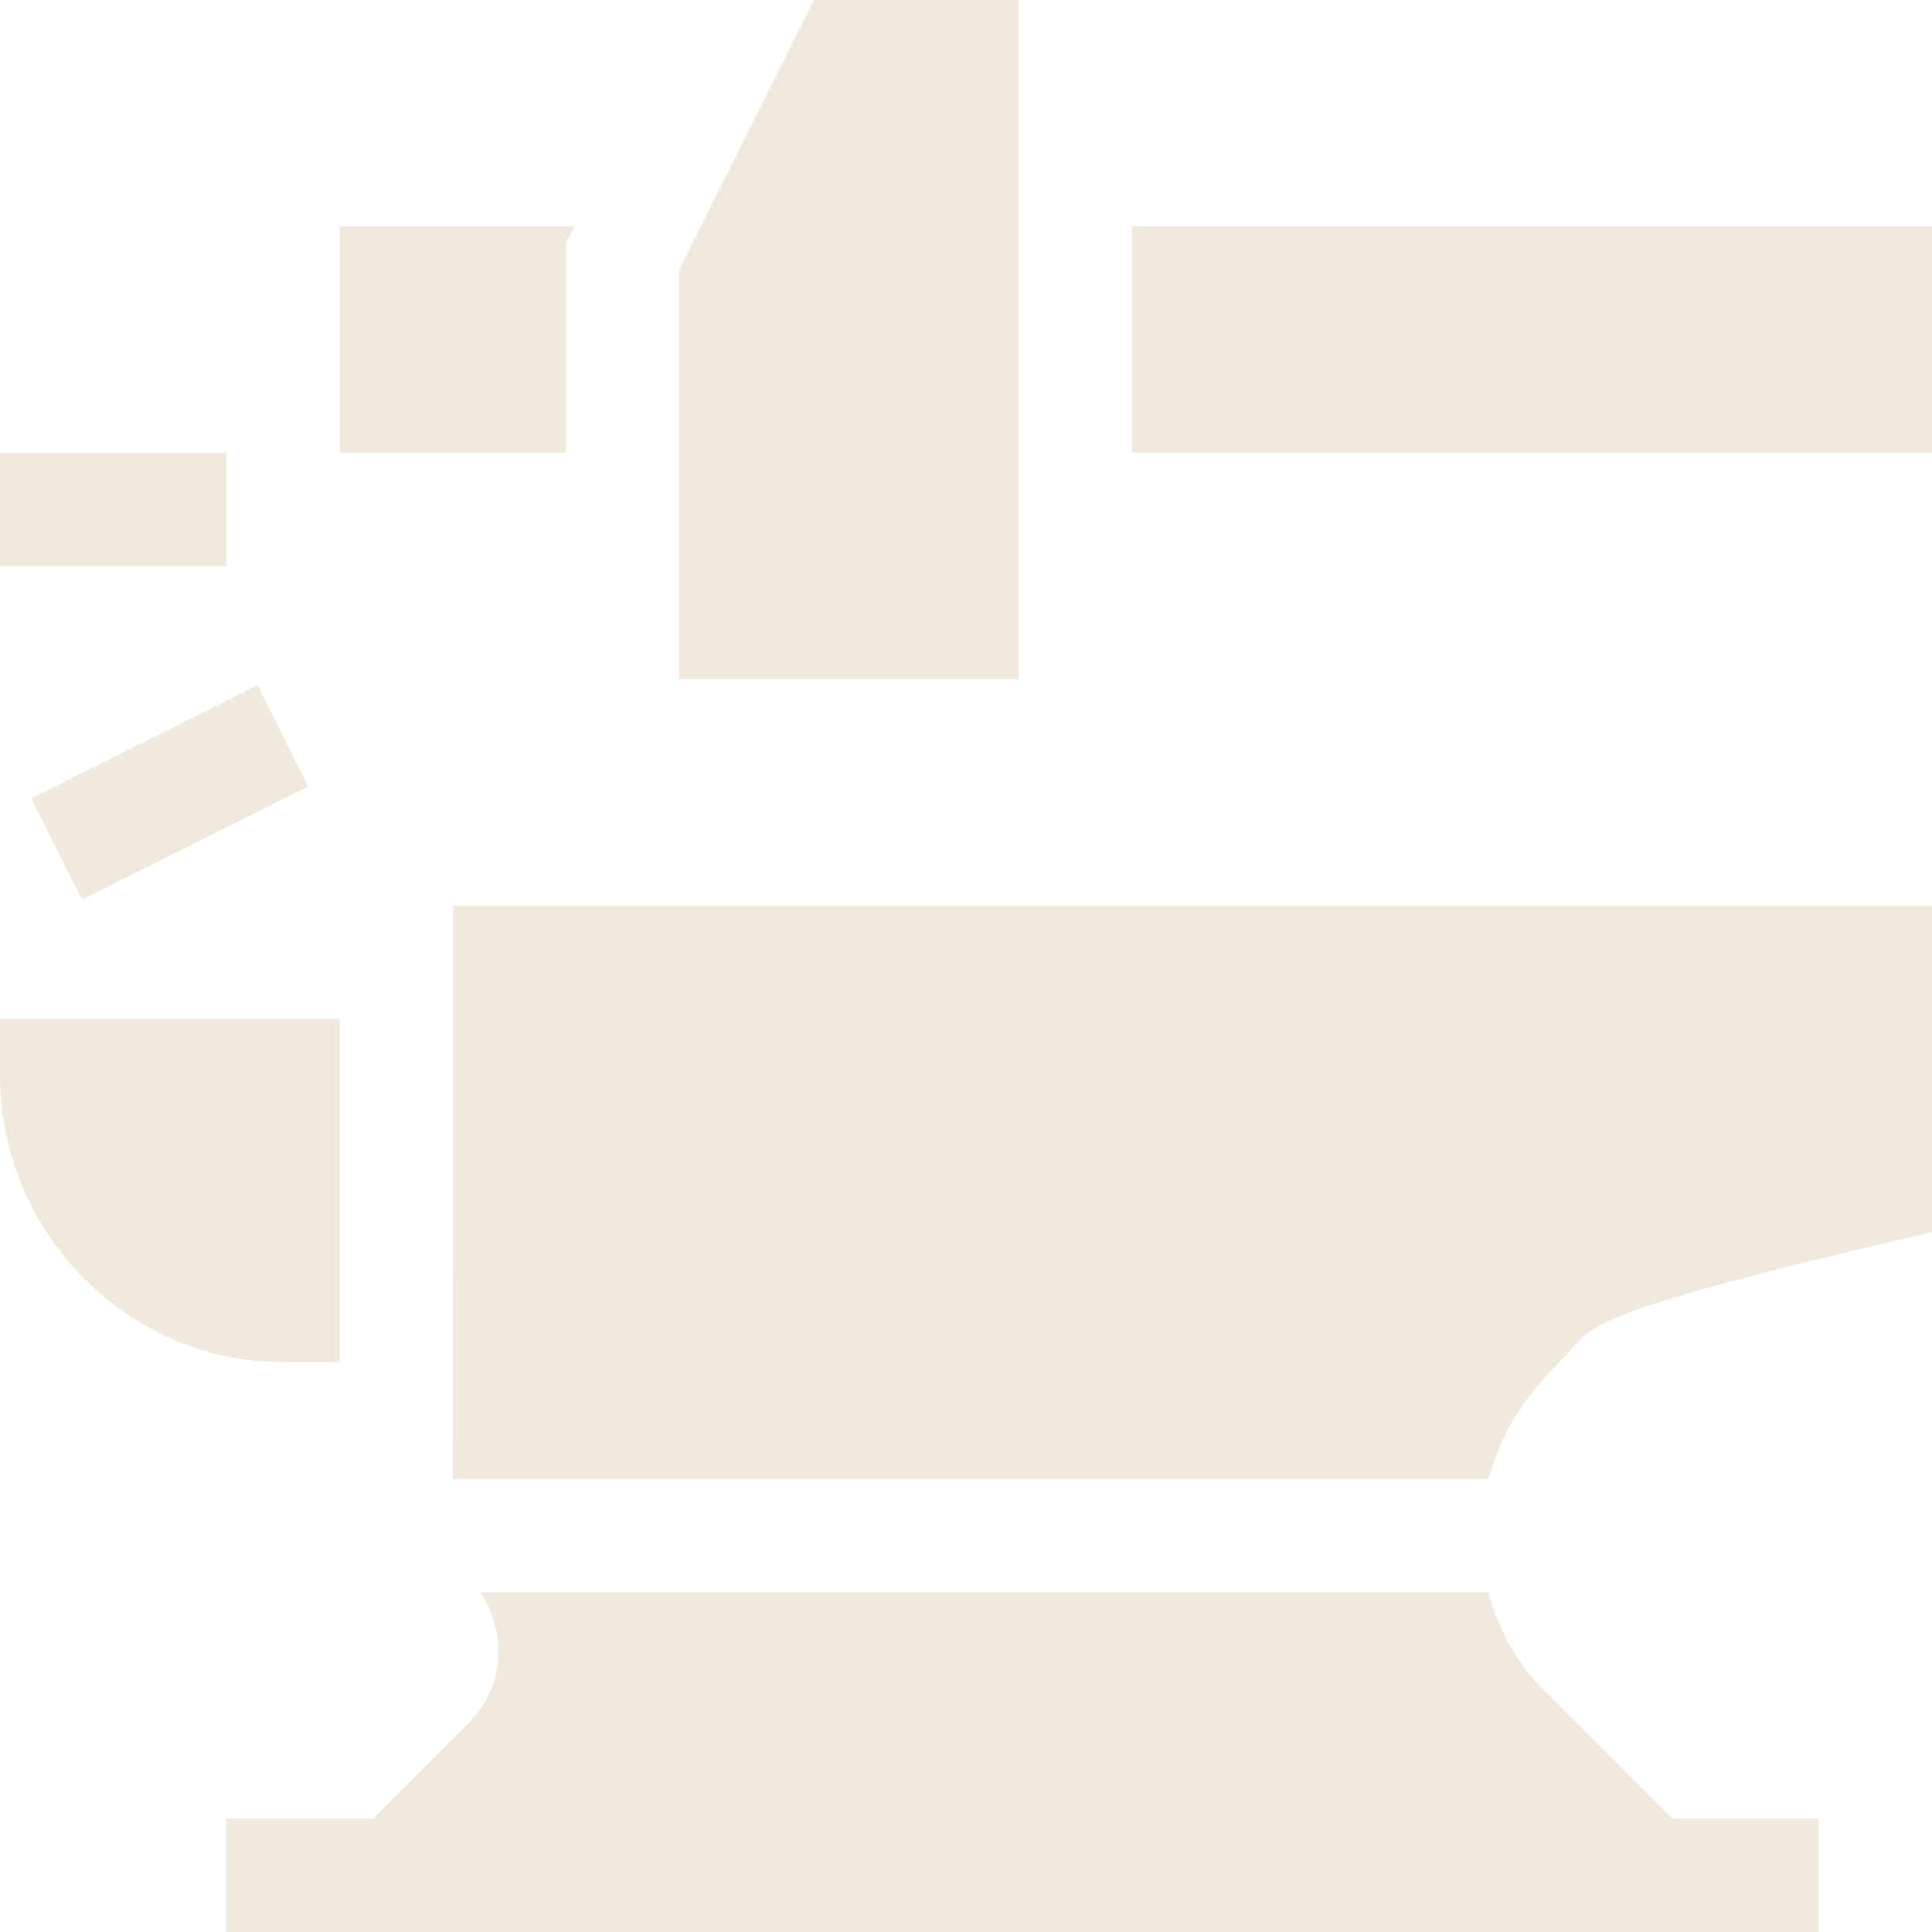 <svg fill="none" height="18" viewBox="0 0 18 18" width="18" xmlns="http://www.w3.org/2000/svg"><g fill="#f1e9dd"><path d="m7.584 0-1.256 2.512v3.816h3.164v-6.328z"/><path d="m0 4.219h2.109v1.055h-2.109z"/><path d="m2.873 7.327-2.109 1.055-.472-.943 2.109-1.055z"/><path d="m5.273 2.263.077-.154h-2.186v2.109h2.109z"/><path d="m10.547 2.109h7.453v2.109h-7.453z"/><path d="m2.637 12.691h.527v-3.199h-3.164v.527c0 1.456 1.18 2.672 2.637 2.672z"/><path d="m2.109 18h14.836v-1.055h-1.364l-1.195-1.195c-.257-.257-.428-.573-.519-.915h-9.392c.25.375.228.879-.102 1.209l-.9.9h-1.364z"/><path d="m4.219 13.781h9.649c.186-.696.609-1.013.759-1.197.206-.217.123-.354 3.374-1.105v-3.042h-13.781z"/></g></svg>